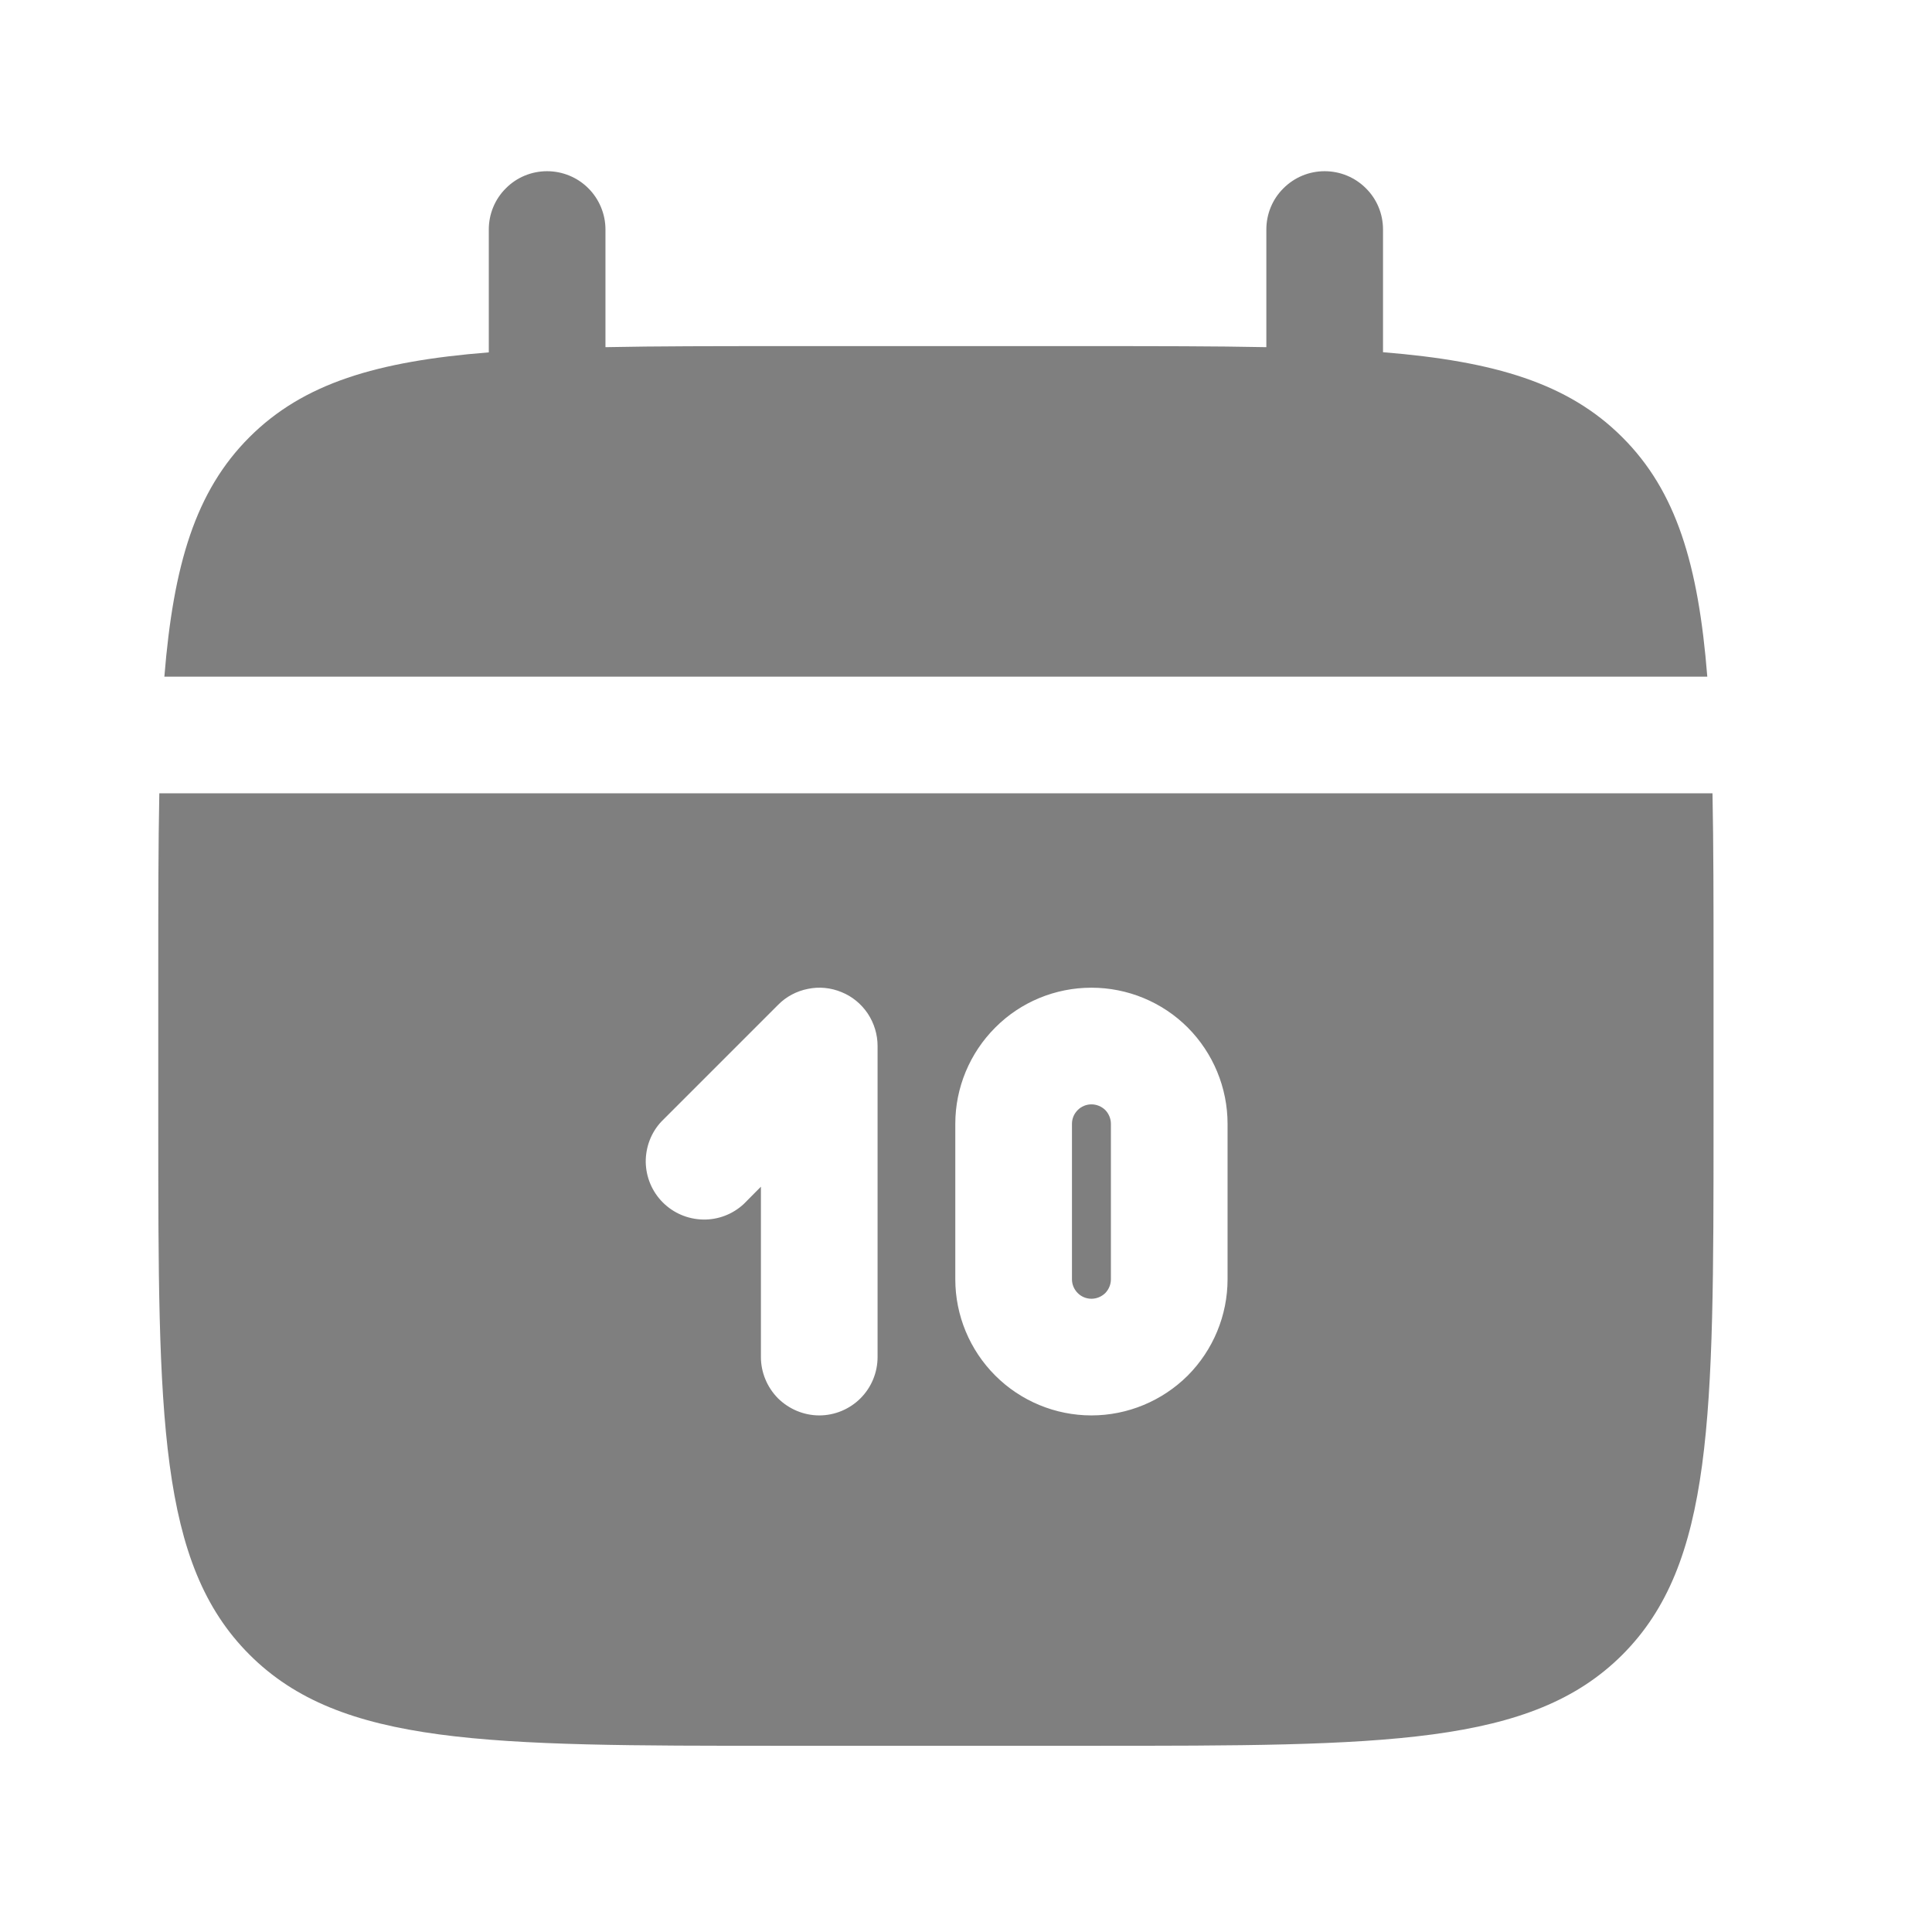 <svg width="13" height="13" viewBox="0 0 13 13" fill="none" xmlns="http://www.w3.org/2000/svg">
<path d="M4.074 1.544C4.074 1.44 4.032 1.34 3.959 1.267C3.885 1.193 3.785 1.152 3.681 1.152C3.577 1.152 3.477 1.193 3.404 1.267C3.33 1.34 3.289 1.44 3.289 1.544V2.371C2.535 2.431 2.041 2.579 1.678 2.942C1.315 3.305 1.167 3.8 1.106 4.553H11.488C11.428 3.799 11.28 3.305 10.916 2.942C10.553 2.579 10.059 2.431 9.306 2.37V1.544C9.306 1.44 9.265 1.34 9.191 1.267C9.117 1.193 9.018 1.152 8.913 1.152C8.809 1.152 8.71 1.193 8.636 1.267C8.562 1.34 8.521 1.44 8.521 1.544V2.336C8.173 2.329 7.783 2.329 7.344 2.329H5.251C4.812 2.329 4.422 2.329 4.074 2.336V1.544Z" fill="#7F7F7F"/>
<path fill-rule="evenodd" clip-rule="evenodd" d="M11.53 6.515C11.53 6.076 11.53 5.686 11.523 5.338H1.072C1.065 5.686 1.065 6.076 1.065 6.515V7.562C1.065 9.535 1.065 10.521 1.679 11.134C2.292 11.747 3.278 11.747 5.251 11.747H7.344C9.317 11.747 10.304 11.747 10.917 11.134C11.529 10.521 11.53 9.535 11.53 7.562V6.515ZM7.344 6.646C7.101 6.646 6.868 6.742 6.697 6.914C6.525 7.086 6.428 7.319 6.428 7.562V8.608C6.428 8.851 6.525 9.084 6.697 9.256C6.868 9.427 7.101 9.524 7.344 9.524C7.587 9.524 7.82 9.427 7.992 9.256C8.163 9.084 8.26 8.851 8.26 8.608V7.562C8.26 7.319 8.163 7.086 7.992 6.914C7.82 6.742 7.587 6.646 7.344 6.646ZM7.344 7.431C7.309 7.431 7.276 7.445 7.252 7.469C7.227 7.494 7.213 7.527 7.213 7.562V8.608C7.213 8.643 7.227 8.676 7.252 8.701C7.276 8.725 7.309 8.739 7.344 8.739C7.379 8.739 7.412 8.725 7.437 8.701C7.461 8.676 7.475 8.643 7.475 8.608V7.562C7.475 7.527 7.461 7.494 7.437 7.469C7.412 7.445 7.379 7.431 7.344 7.431ZM5.663 6.676C5.735 6.705 5.796 6.756 5.839 6.82C5.882 6.885 5.905 6.961 5.905 7.038V9.131C5.905 9.235 5.864 9.335 5.79 9.409C5.717 9.482 5.617 9.524 5.513 9.524C5.409 9.524 5.309 9.482 5.235 9.409C5.162 9.335 5.12 9.235 5.12 9.131V7.985L5.005 8.101C4.931 8.17 4.833 8.208 4.731 8.206C4.629 8.204 4.532 8.163 4.46 8.091C4.388 8.019 4.347 7.922 4.345 7.82C4.344 7.719 4.381 7.62 4.451 7.546L5.236 6.761C5.29 6.706 5.36 6.669 5.436 6.654C5.512 6.638 5.591 6.646 5.663 6.676Z" fill="#7F7F7F"/>
</svg>

